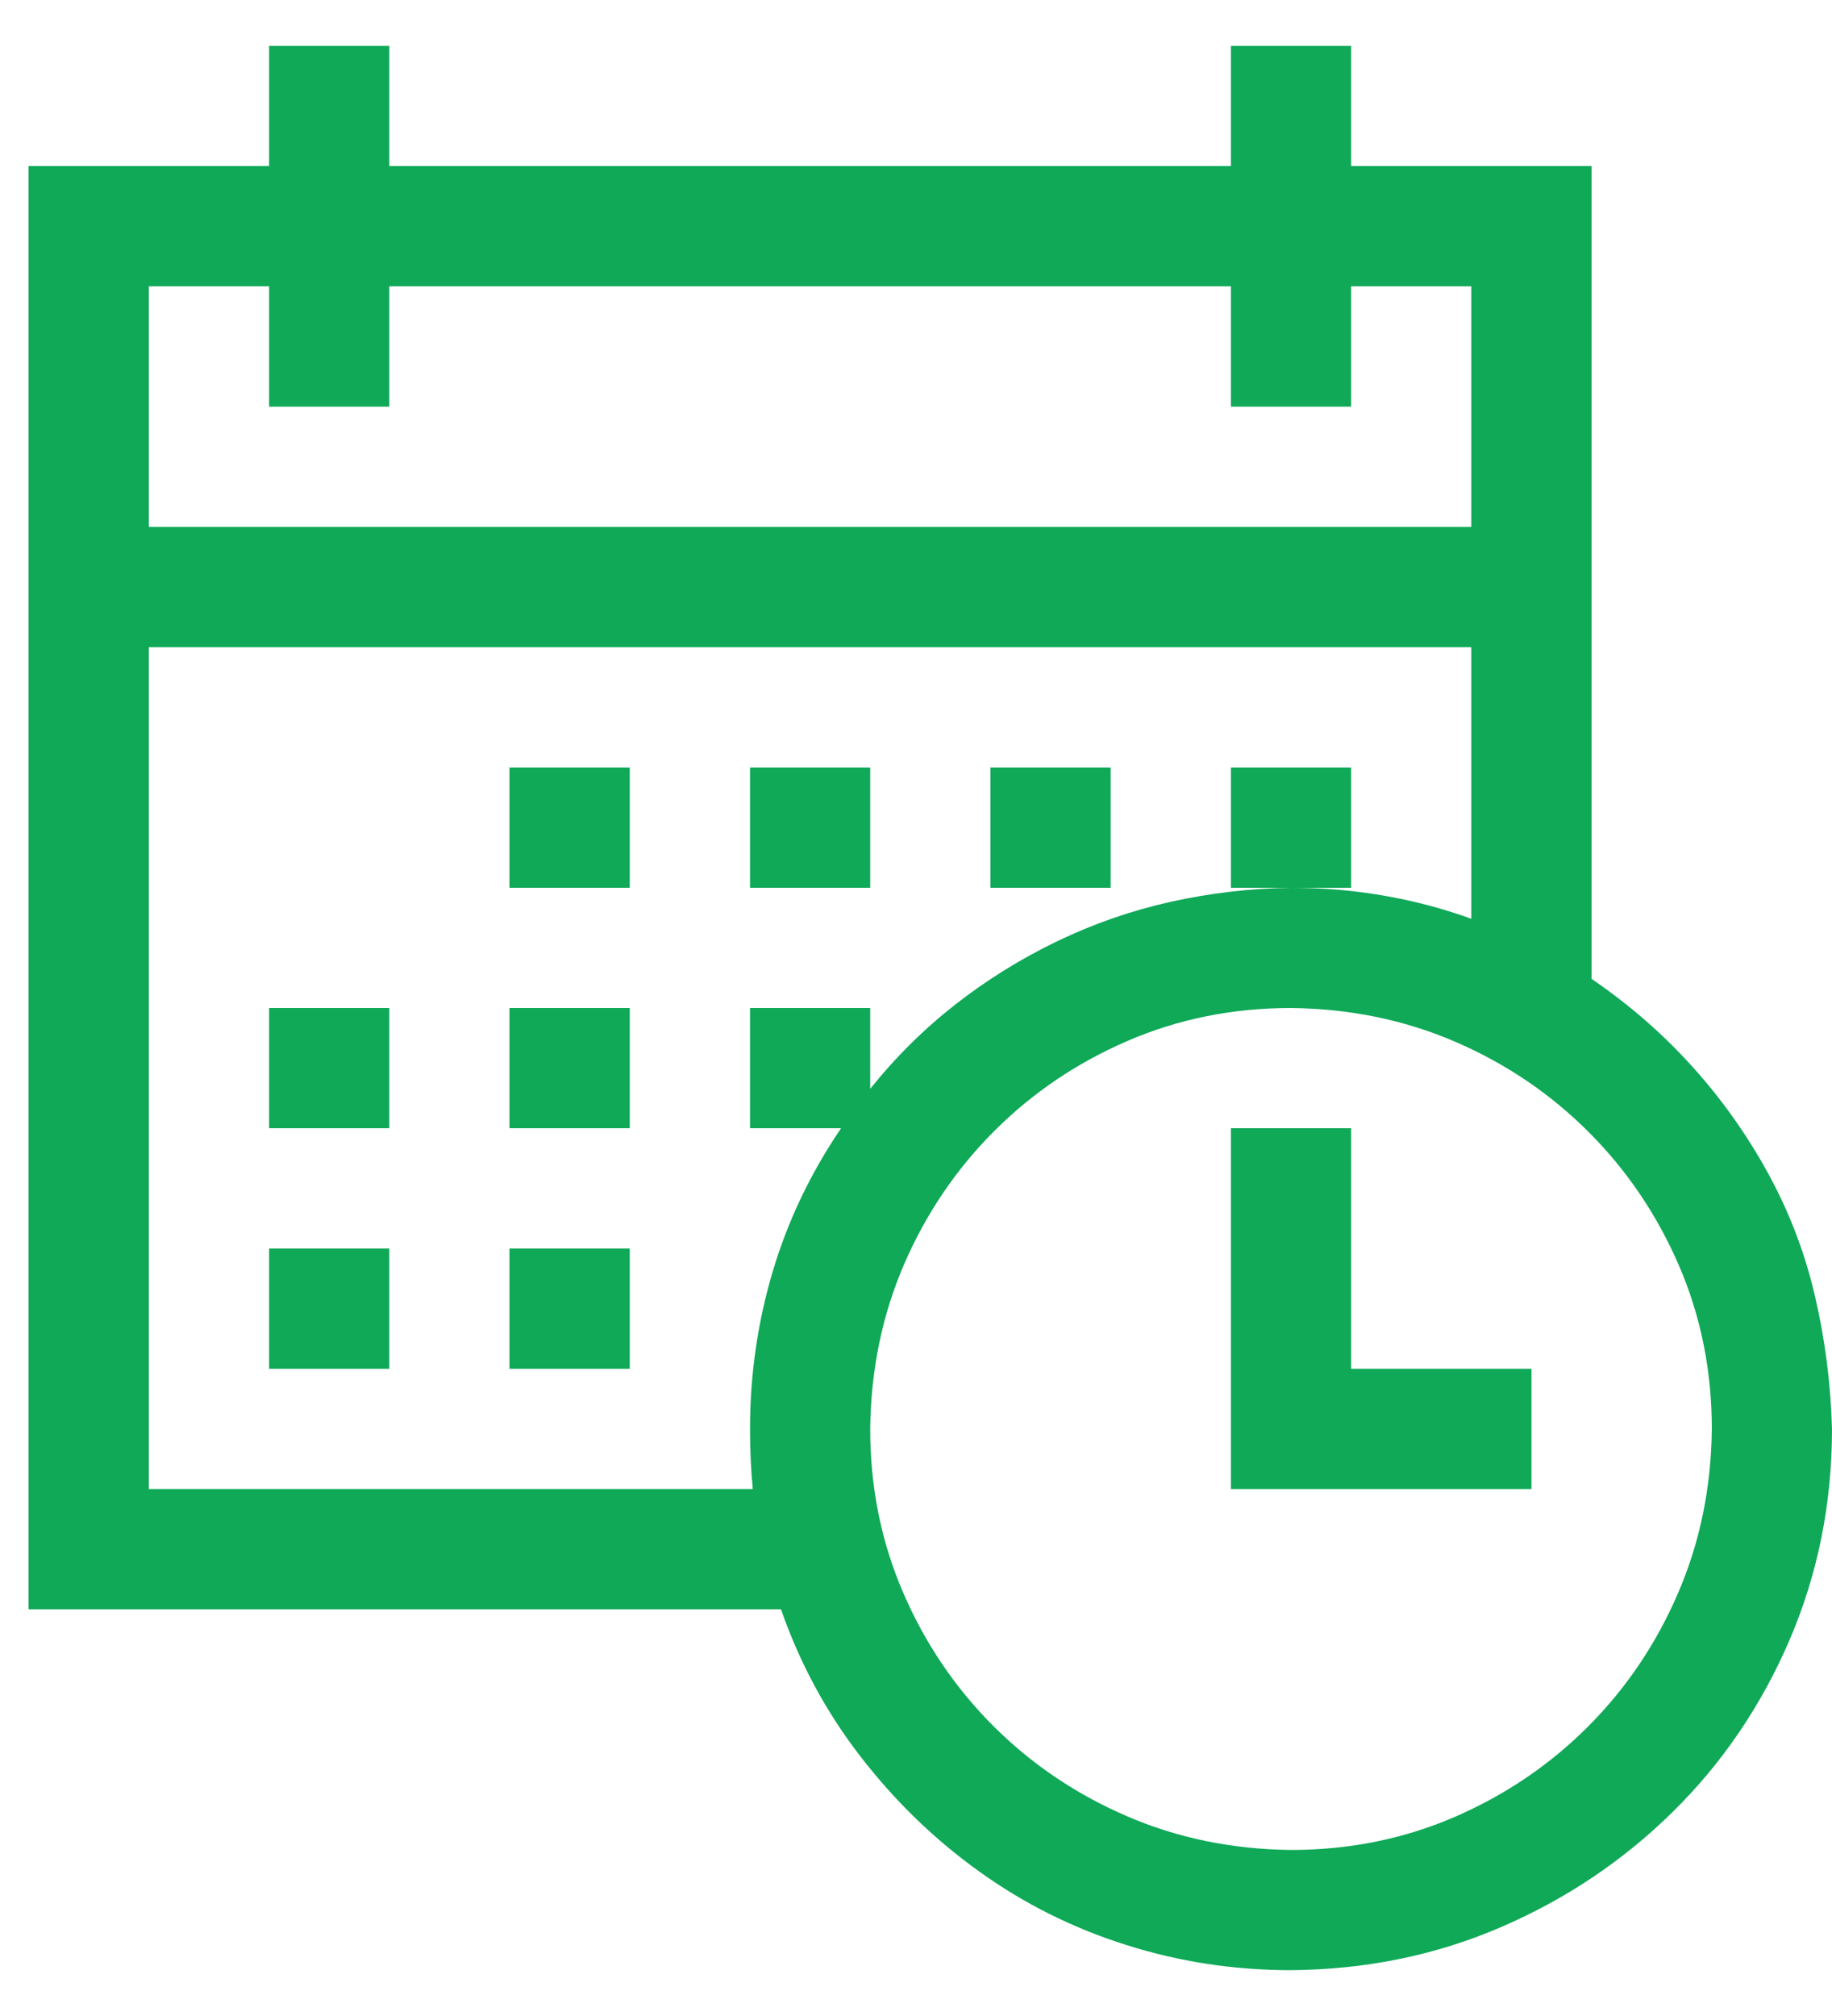 <svg width="20" height="22" viewBox="0 0 20 22" fill="none" xmlns="http://www.w3.org/2000/svg">
<path d="M17.375 10.682C17.785 10.962 18.151 11.28 18.472 11.636C18.794 11.991 19.07 12.381 19.303 12.805C19.535 13.229 19.706 13.676 19.815 14.148C19.925 14.62 19.986 15.102 20 15.594C20 16.407 19.846 17.173 19.539 17.891C19.231 18.608 18.807 19.234 18.267 19.767C17.727 20.3 17.102 20.721 16.391 21.028C15.68 21.336 14.914 21.493 14.094 21.5C13.472 21.5 12.87 21.408 12.289 21.223C11.708 21.039 11.175 20.772 10.69 20.423C10.204 20.075 9.773 19.658 9.397 19.172C9.021 18.687 8.731 18.15 8.526 17.562H0.312V1.812H2.938V0.5H4.25V1.812H13.438V0.5H14.75V1.812H17.375V10.682ZM1.625 3.125V5.75H16.062V3.125H14.75V4.438H13.438V3.125H4.25V4.438H2.938V3.125H1.625ZM8.218 16.25C8.198 16.038 8.188 15.819 8.188 15.594C8.188 15.006 8.27 14.435 8.434 13.881C8.598 13.328 8.847 12.805 9.182 12.312H8.188V11H9.5V11.882C9.78 11.533 10.091 11.226 10.433 10.959C10.775 10.692 11.144 10.463 11.54 10.272C11.937 10.081 12.351 9.937 12.781 9.841C13.212 9.746 13.649 9.694 14.094 9.688C14.777 9.688 15.434 9.8 16.062 10.026V7.062H1.625V16.25H8.218ZM14.094 20.188C14.729 20.188 15.324 20.068 15.878 19.829C16.432 19.589 16.917 19.261 17.334 18.844C17.751 18.427 18.079 17.942 18.318 17.388C18.558 16.834 18.681 16.236 18.688 15.594C18.688 14.958 18.568 14.363 18.329 13.81C18.089 13.256 17.761 12.771 17.344 12.354C16.927 11.937 16.442 11.608 15.888 11.369C15.335 11.13 14.736 11.007 14.094 11C13.458 11 12.863 11.12 12.31 11.359C11.756 11.598 11.271 11.926 10.854 12.343C10.437 12.76 10.108 13.246 9.869 13.799C9.63 14.353 9.507 14.951 9.5 15.594C9.5 16.23 9.62 16.824 9.859 17.378C10.098 17.932 10.426 18.417 10.843 18.834C11.26 19.251 11.746 19.579 12.299 19.818C12.853 20.058 13.451 20.181 14.094 20.188ZM14.75 14.938H16.719V16.25H13.438V12.312H14.75V14.938ZM2.938 11H4.25V12.312H2.938V11ZM5.562 11H6.875V12.312H5.562V11ZM5.562 8.375H6.875V9.688H5.562V8.375ZM2.938 13.625H4.25V14.938H2.938V13.625ZM5.562 13.625H6.875V14.938H5.562V13.625ZM9.5 9.688H8.188V8.375H9.5V9.688ZM12.125 9.688H10.812V8.375H12.125V9.688ZM14.75 9.688H13.438V8.375H14.75V9.688Z" fill="#0FA958"/>
</svg>
